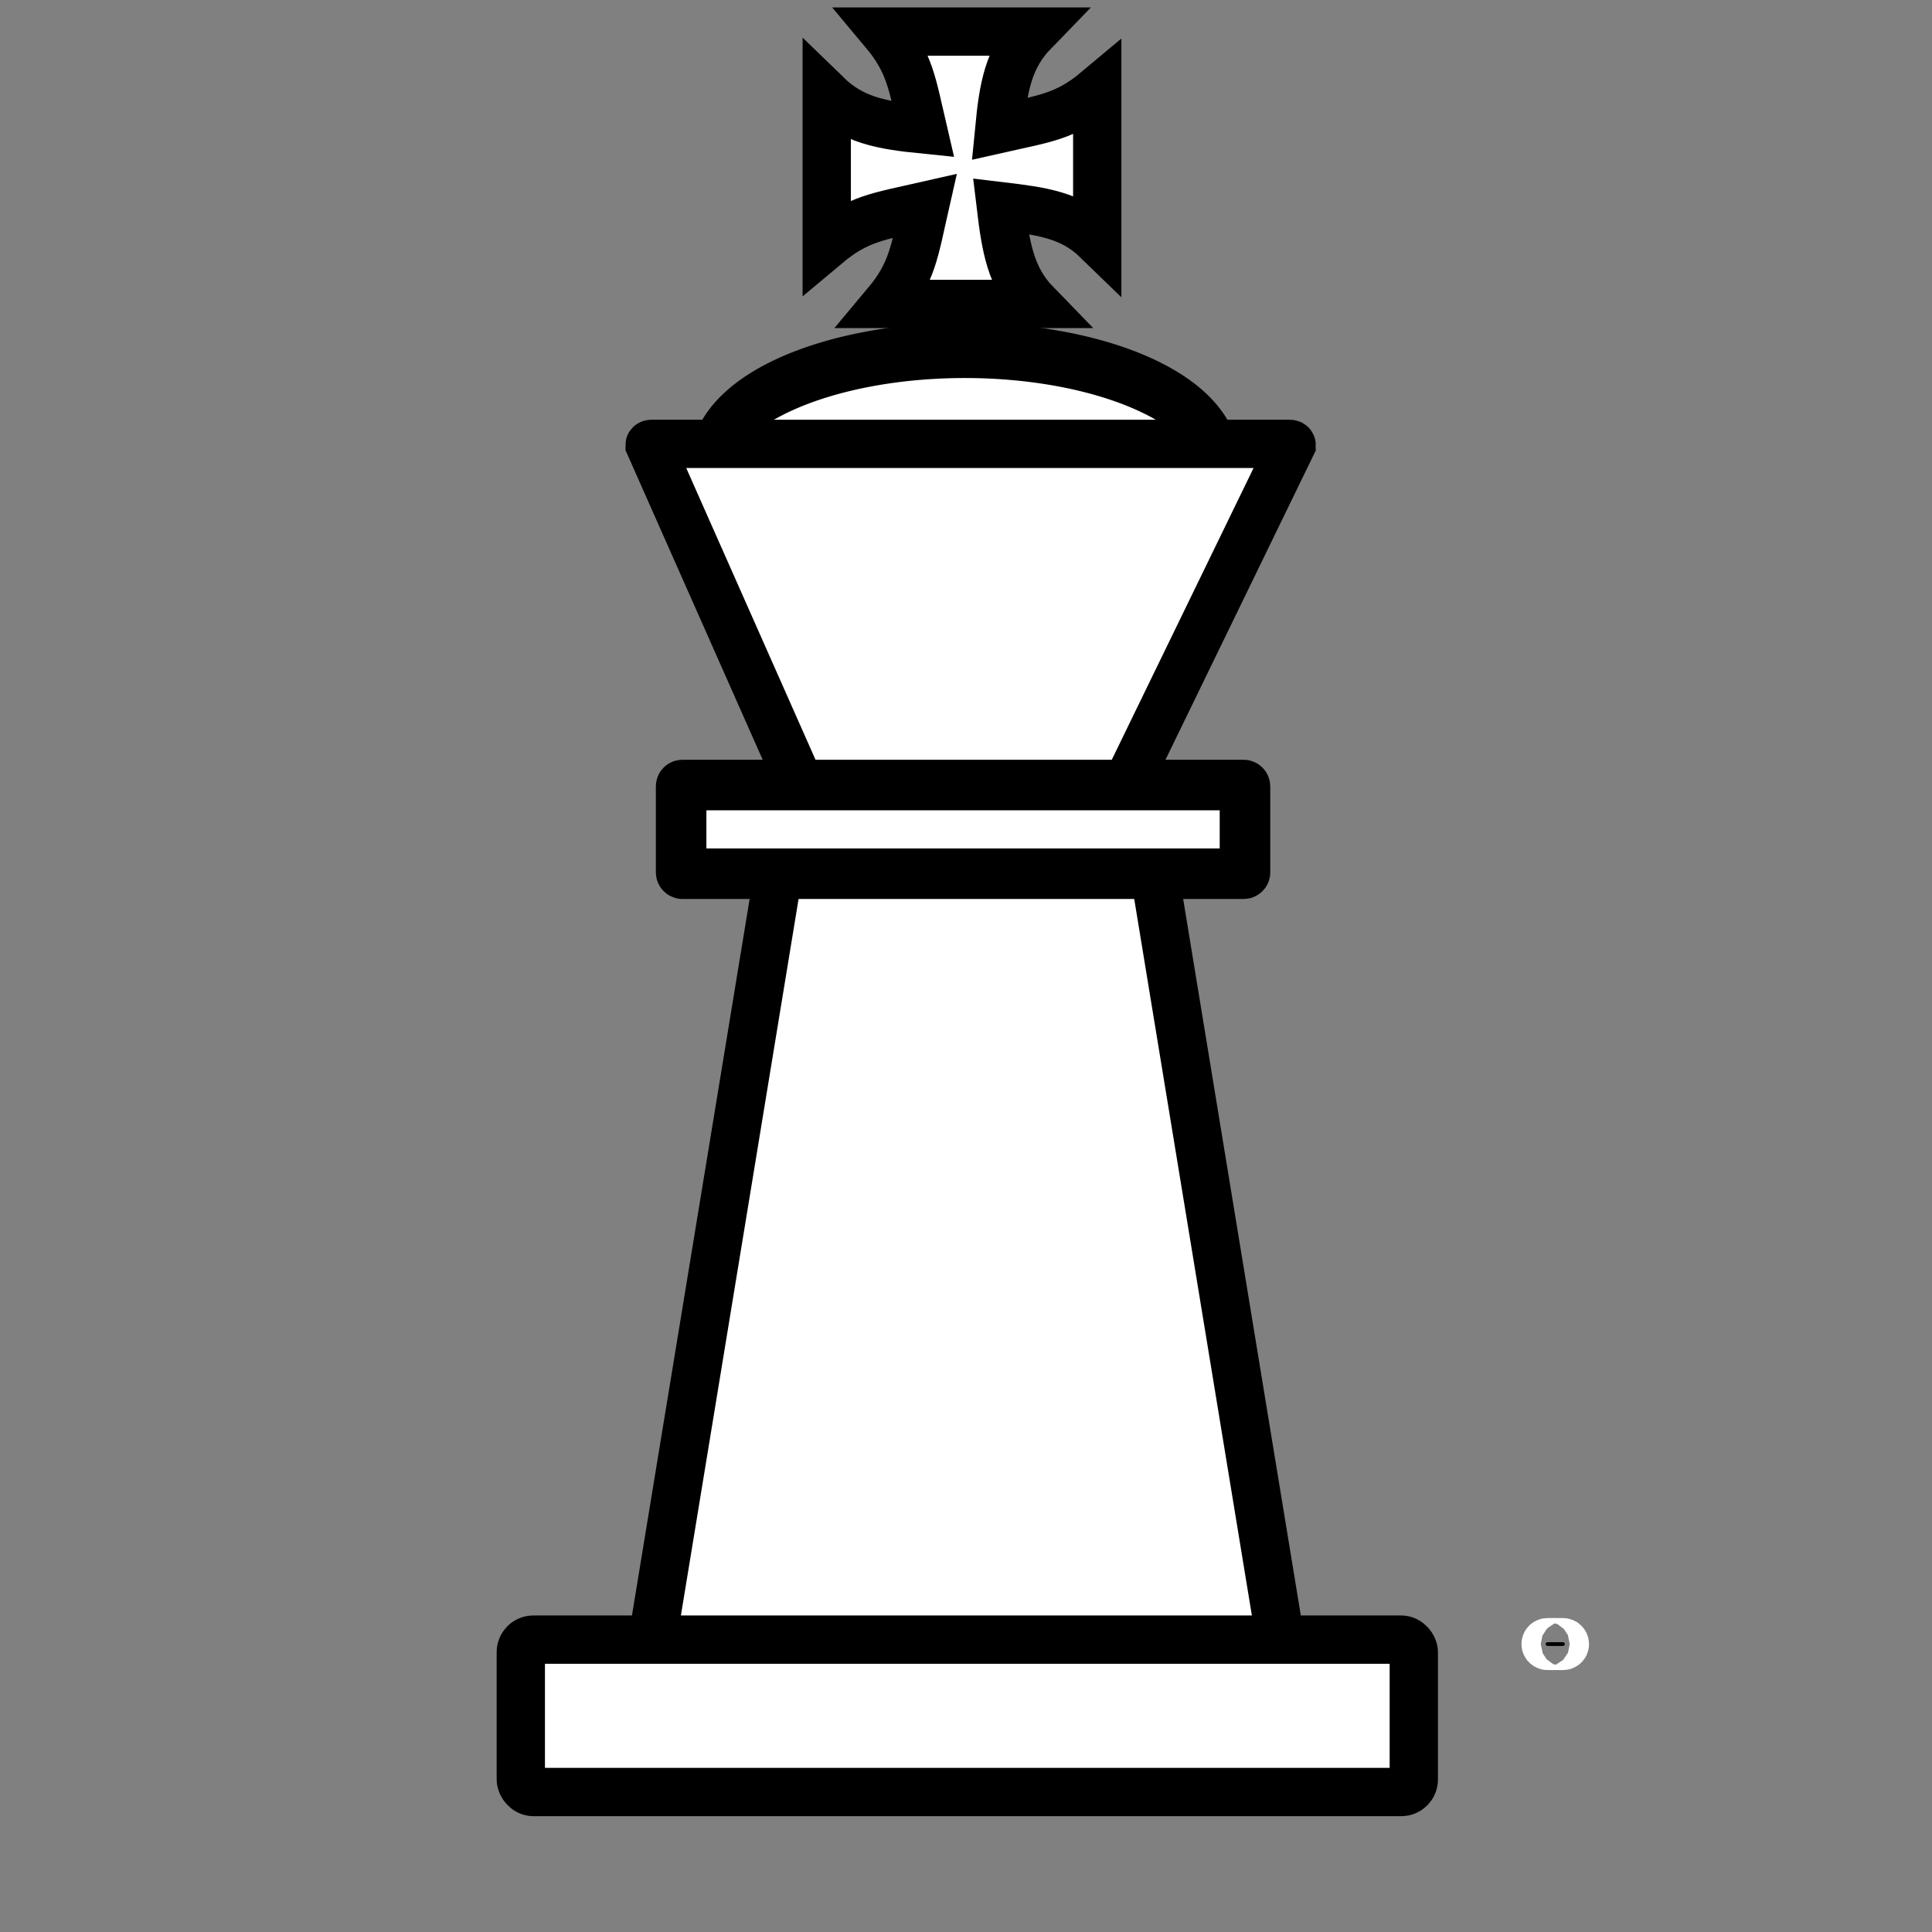 <?xml version="1.0" encoding="UTF-8" standalone="no"?>
<!-- Created with Inkscape (http://www.inkscape.org/) -->
<svg
   xmlns:dc="http://purl.org/dc/elements/1.1/"
   xmlns:cc="http://web.resource.org/cc/"
   xmlns:rdf="http://www.w3.org/1999/02/22-rdf-syntax-ns#"
   xmlns:svg="http://www.w3.org/2000/svg"
   xmlns="http://www.w3.org/2000/svg"
   xmlns:sodipodi="http://sodipodi.sourceforge.net/DTD/sodipodi-0.dtd"
   xmlns:inkscape="http://www.inkscape.org/namespaces/inkscape"
   width="60"
   height="60"
   id="svg2"
   sodipodi:version="0.32"
   inkscape:version="0.45"
   version="1.0"
   sodipodi:docname="dame_blanche.svg"
   inkscape:output_extension="org.inkscape.output.svg.inkscape"
   sodipodi:docbase="E:\_chesshighlight\src\pieces"
   inkscape:export-filename="C:\_chesshighlight\src\pieces\vide.png"
   inkscape:export-xdpi="90"
   inkscape:export-ydpi="90"
   sodipodi:modified="true">
  <rect width="100%" height="100%" fill="#808080" stroke="none"/>
  <defs
     id="defs4" />
  <sodipodi:namedview
     id="base"
     pagecolor="#ffffff"
     bordercolor="#666666"
     borderopacity="1.0"
     inkscape:pageopacity="0.0"
     inkscape:pageshadow="2"
     inkscape:zoom="10.881621"
     inkscape:cx="30.091508"
     inkscape:cy="27.387206"
     inkscape:document-units="px"
     inkscape:current-layer="layer1"
     width="60px"
     height="60px"
     showgrid="true"
     gridempcolor="#3f3fff"
     gridempopacity="0.898"
     inkscape:object-bbox="false"
     objecttolerance="10000"
     inkscape:window-width="1280"
     inkscape:window-height="909"
     inkscape:window-x="0"
     inkscape:window-y="22" />
  <g
     inkscape:label="Calque 1"
     inkscape:groupmode="layer"
     id="layer1">
    <rect
       style="opacity:0.823;fill:none;fill-opacity:1;fill-rule:nonzero;stroke:#2323c4;stroke-width:2.37;stroke-miterlimit:4;stroke-dasharray:none;stroke-dashoffset:0;stroke-opacity:1"
       id="rect2160"
       width="63.246"
       height="63.246"
       x="-1.531"
       y="-1.546" />
    <rect
       style="opacity:1;fill:#000000;fill-opacity:1;fill-rule:nonzero;stroke:#ffffff;stroke-width:1.5;stroke-miterlimit:4;stroke-dasharray:none;stroke-dashoffset:0;stroke-opacity:1"
       id="rect2218"
       width="0.599"
       height="0.116"
       x="48"
       y="51"
       ry="0.058" />
    <path
       sodipodi:type="arc"
       style="opacity:1;fill:#ffffff;fill-opacity:1;fill-rule:nonzero;stroke:#000000;stroke-width:0.807;stroke-miterlimit:4;stroke-dasharray:none;stroke-dashoffset:0;stroke-opacity:1"
       id="path4325"
       sodipodi:cx="8.1789284"
       sodipodi:cy="5.0909023"
       sodipodi:rx="4.8705978"
       sodipodi:ry="1.7001144"
       d="M 13.05 5.091 A 4.871 1.7 0 1 1  3.308,5.091 A 4.871 1.7 0 1 1  13.05 5.091 z"
       transform="matrix(1.623,0,0,2.127,16.69,3.669)" />
    <path
       style="fill:#ffffff;fill-opacity:1;fill-rule:nonzero;stroke:#000000;stroke-width:1.5;stroke-miterlimit:4;stroke-dasharray:none;stroke-dashoffset:0;stroke-opacity:1"
       d="M 24.279,26.761 L 35.746,26.761 C 35.778,26.761 35.804,26.787 35.804,26.819 L 39.803,51.174 C 39.803,51.206 39.777,51.232 39.745,51.232 L 20.28,51.232 C 20.247,51.232 20.221,51.206 20.221,51.174 L 24.221,26.819 C 24.221,26.787 24.246,26.761 24.279,26.761 z "
       id="rect2220"
       sodipodi:nodetypes="ccccccccc" />
    <rect
       style="opacity:1;fill:#ffffff;fill-opacity:1;fill-rule:nonzero;stroke:#000000;stroke-width:1.5;stroke-miterlimit:4;stroke-dasharray:none;stroke-dashoffset:0;stroke-opacity:1"
       id="rect2216"
       width="27.733"
       height="4.733"
       x="16.174"
       y="50.92"
       ry="0.389" />
    <path
       style="fill:#ffffff;fill-opacity:1;fill-rule:nonzero;stroke:#000000;stroke-width:1.5;stroke-miterlimit:4;stroke-dasharray:none;stroke-dashoffset:0;stroke-opacity:1"
       d="M 24.304,24.583 L 35.981,24.583 C 36.013,24.583 35.121,24.108 35.121,24.089 L 40.112,13.819 C 40.112,13.8 40.085,13.785 40.052,13.785 L 20.233,13.785 C 20.2,13.785 20.174,13.8 20.174,13.819 L 24.797,24.251 C 24.797,24.27 24.272,24.583 24.304,24.583 z "
       id="path5296"
       sodipodi:nodetypes="ccccccccc" />
    <rect
       style="opacity:1;fill:#ffffff;fill-opacity:1;fill-rule:nonzero;stroke:#000000;stroke-width:1.57;stroke-miterlimit:4;stroke-dasharray:none;stroke-dashoffset:0;stroke-opacity:1"
       id="rect2222"
       width="17.511"
       height="2.754"
       x="21.153"
       y="24.38"
       ry="0.041" />
    <path
       id="rect5159"
       style="fill:#ffffff;fill-opacity:1;fill-rule:nonzero;stroke:#000000;stroke-width:1.5;stroke-miterlimit:4;stroke-dasharray:none;stroke-dashoffset:0;stroke-opacity:1"
       d="M 31.081,6.404 C 32.341,6.555 33.263,6.668 34.076,7.458 L 34.076,2.804 C 33.104,3.619 32.448,3.683 31.033,4.002 C 31.158,2.711 31.315,1.794 32.105,0.981 L 27.451,0.981 C 28.266,1.953 28.33,2.608 28.66,4.019 C 27.379,3.89 26.488,3.733 25.675,2.943 L 25.675,7.597 C 26.647,6.782 27.302,6.718 28.721,6.395 C 28.399,7.812 28.335,8.467 27.52,9.439 L 32.175,9.439 C 31.384,8.626 31.232,7.665 31.081,6.404 z "
       sodipodi:nodetypes="ccccccccccccc" />
  </g>
</svg>
